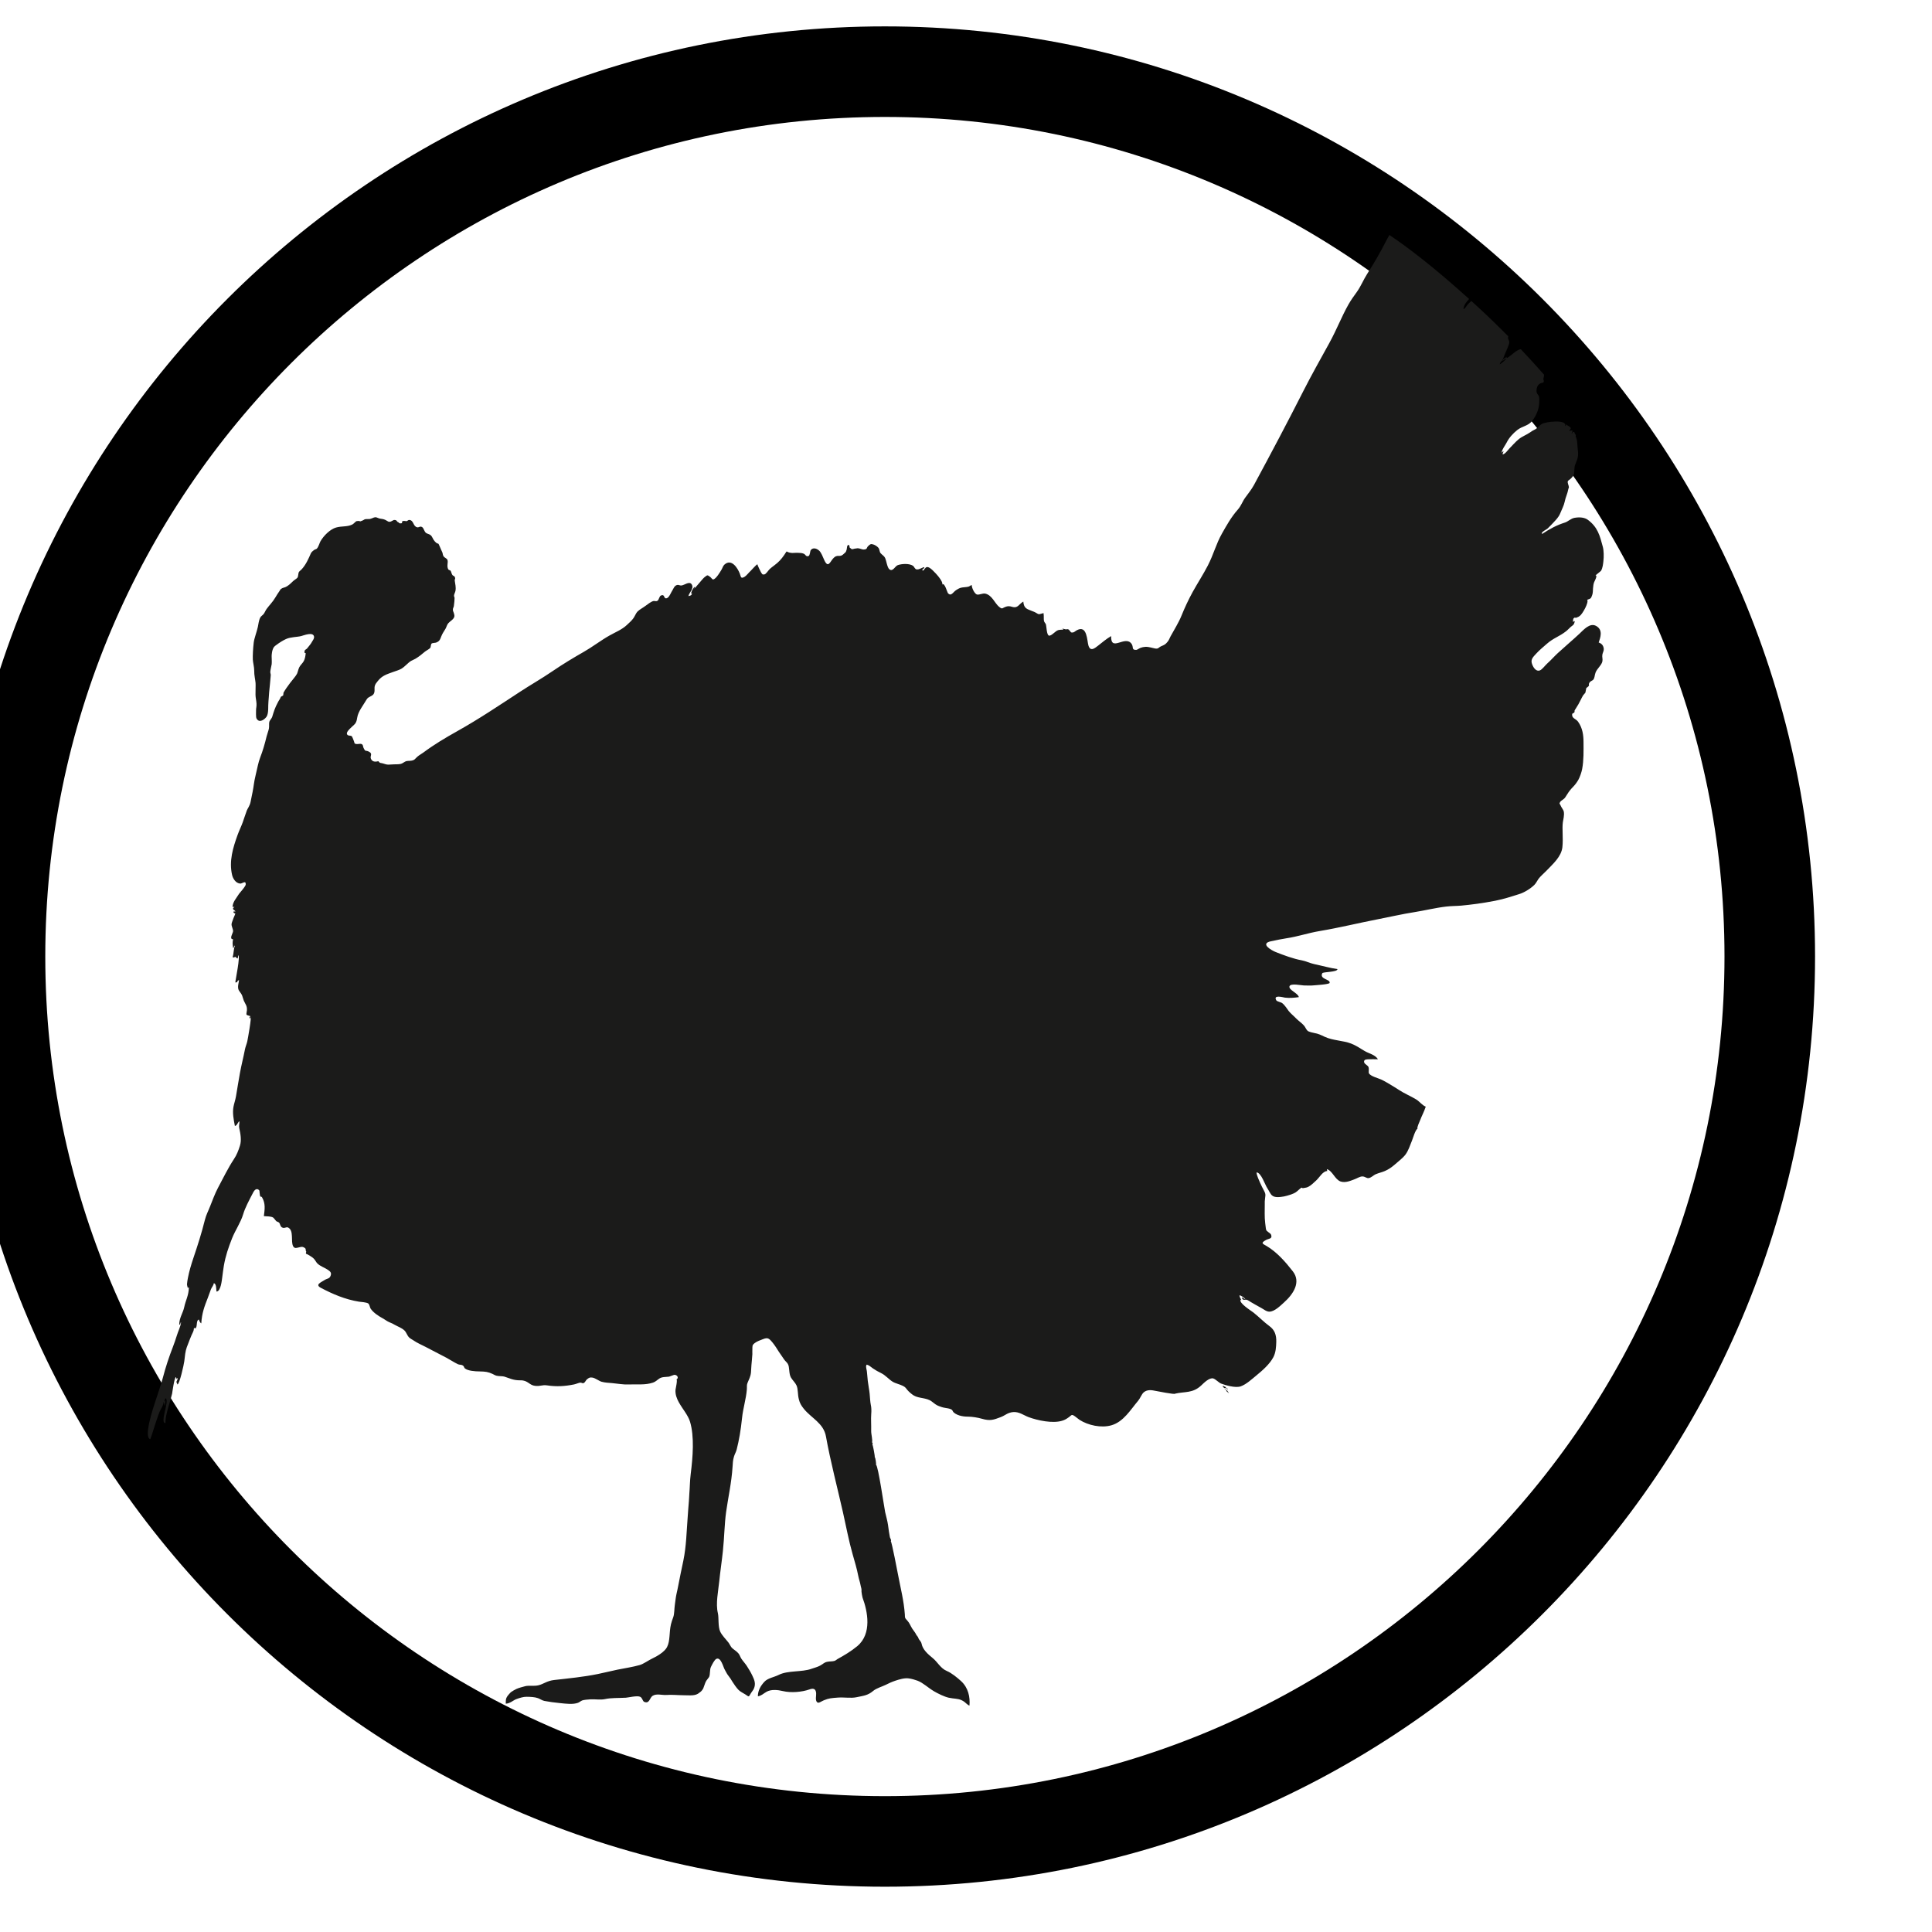 <?xml version="1.0" encoding="UTF-8" standalone="no"?><!DOCTYPE svg PUBLIC "-//W3C//DTD SVG 1.1//EN" "http://www.w3.org/Graphics/SVG/1.1/DTD/svg11.dtd"><svg width="100%" height="100%" viewBox="0 0 64 64" version="1.1" xmlns="http://www.w3.org/2000/svg" xmlns:xlink="http://www.w3.org/1999/xlink" xml:space="preserve" xmlns:serif="http://www.serif.com/" style="fill-rule:evenodd;clip-rule:evenodd;stroke-miterlimit:10;"><g id="Species"><g id="Birds"><g id="eagle"><path id="Outline" d="M138.626,31.687c0,-16.179 -13.135,-29.313 -29.313,-29.313c-16.178,0 -29.313,13.134 -29.313,29.313c0,16.178 13.135,29.313 29.313,29.313c16.178,0 29.313,-13.135 29.313,-29.313Z" style="fill:none;stroke:#000;stroke-width:3px;"/></g><g id="wild-turkey-copy" serif:id="wild turkey copy"><path id="Outline1" serif:id="Outline" d="M58.626,31.687c0,-16.179 -13.135,-29.313 -29.313,-29.313c-16.178,0 -29.313,13.134 -29.313,29.313c0,16.178 13.135,29.313 29.313,29.313c16.178,0 29.313,-13.135 29.313,-29.313Z" style="fill:none;stroke:#000;stroke-width:3px;"/><path d="M28.214,18.191c0.015,0.008 0.094,-0.015 0.091,-0.015c0.04,-0.003 0.096,-0.016 0.107,-0.015c0.077,0.002 0.138,0.047 0.21,0.042c0.122,-0.009 0.071,-0.055 0.144,-0.12c0.067,-0.06 0.08,-0.075 0.172,-0.044c0.045,0.015 0.119,0.057 0.16,0.107c0.046,0.056 0.03,0.133 0.076,0.182c0.063,0.07 0.111,0.078 0.152,0.168c0.034,0.074 0.064,0.304 0.135,0.362c0.117,0.095 0.186,-0.107 0.283,-0.139c0.142,-0.047 0.376,-0.057 0.496,0.021c0.046,0.03 0.066,0.114 0.122,0.122c0.095,0.014 0.183,-0.067 0.26,-0.076c-0.036,0.139 -0.062,-0.043 -0.062,0.122c0.041,0 0.086,-0.111 0.138,-0.122c0.068,-0.015 0.155,0.066 0.198,0.106c0.094,0.089 0.349,0.355 0.32,0.473c0.072,-0.084 0.164,0.259 0.183,0.281c0.11,0.125 0.169,-0.031 0.274,-0.098c0.041,-0.027 0.089,-0.057 0.152,-0.077c0.06,-0.019 0.193,-0.018 0.259,-0.038c0.037,-0.011 0.057,-0.039 0.107,-0.053c-0.001,0.094 0.078,0.258 0.152,0.305c0.07,0.044 0.203,-0.045 0.303,-0.019c0.219,0.055 0.307,0.315 0.444,0.43c0.128,0.108 0.102,0.039 0.249,-0.003c0.104,-0.03 0.16,0.006 0.223,0.018c0.159,0.032 0.19,-0.097 0.336,-0.183c0.02,0.244 0.14,0.246 0.289,0.313c0.026,0.011 0.081,0.027 0.122,0.053c0.125,0.08 0.108,0.052 0.259,0.015c0.016,0.099 0.002,0.195 0.015,0.259c0.01,0.047 0.049,0.078 0.061,0.107c0.024,0.059 0.024,0.368 0.107,0.381c0.084,0.013 0.207,-0.155 0.305,-0.183c0.045,-0.013 0.144,-0.015 0.152,-0.015c0.077,-0.004 -0.147,-0.069 0.106,-0.008c0.052,-0.017 0.088,-0.007 0.111,0.031c0.019,0.023 0.038,0.045 0.057,0.068c0.095,0.019 0.118,-0.034 0.198,-0.076c0.338,-0.174 0.328,0.359 0.376,0.511c0.067,0.216 0.212,0.086 0.325,0c0.135,-0.104 0.261,-0.217 0.427,-0.313c-0.017,0.547 0.467,-0.048 0.678,0.259c0.072,0.105 -0.012,0.208 0.16,0.198c0.021,-0.001 0.1,-0.055 0.137,-0.068c0.054,-0.019 0.093,-0.028 0.156,-0.032c0.115,-0.008 0.244,0.041 0.331,0.055c0.111,0.016 0.1,-0.034 0.199,-0.077c0.107,-0.046 0.136,-0.056 0.213,-0.152c0.046,-0.058 0.057,-0.104 0.091,-0.168c0.114,-0.21 0.274,-0.463 0.366,-0.693c0.104,-0.258 0.231,-0.531 0.373,-0.789c0.165,-0.297 0.34,-0.564 0.496,-0.864c0.2,-0.387 0.271,-0.713 0.472,-1.067c0.146,-0.258 0.303,-0.542 0.518,-0.785c0.119,-0.133 0.156,-0.272 0.252,-0.403c0.096,-0.134 0.206,-0.267 0.289,-0.419c0.58,-1.074 1.101,-2.058 1.638,-3.116c0.275,-0.541 0.558,-1.041 0.853,-1.577c0.259,-0.471 0.406,-0.874 0.64,-1.288c0.084,-0.148 0.178,-0.277 0.275,-0.411c0.138,-0.193 0.223,-0.413 0.35,-0.61c0.211,-0.327 0.438,-0.717 0.602,-1.044c0.041,-0.082 0.085,-0.159 0.13,-0.235c0.598,0.401 1.468,1.061 2.639,2.119c-0.024,0.026 -0.046,0.054 -0.06,0.07c-0.078,0.09 -0.126,0.182 -0.126,0.264c0.044,0 0.105,-0.113 0.134,-0.144c0.015,-0.016 0.078,-0.086 0.126,-0.123c0.081,0.075 0.16,0.145 0.245,0.223c0.356,0.329 0.679,0.644 0.978,0.946c-0.005,0.019 -0.009,0.039 -0.008,0.057c0.003,0.044 0.037,0.083 0.039,0.122c0.006,0.075 -0.011,0.083 -0.029,0.137c-0.029,0.088 -0.088,0.21 -0.114,0.275c-0.031,0.076 -0.051,0.142 -0.091,0.213c-0.027,0.046 -0.066,0.049 -0.077,0.122c0.024,0 0.214,-0.168 0.214,-0.183c-0.05,0 -0.078,0.051 -0.122,0.076c0,-0.072 0.086,-0.098 0.137,-0.137c-0.002,0.013 -0.005,0.025 -0.009,0.037c0.036,0.021 0.263,-0.193 0.313,-0.22c0.082,-0.043 0.092,-0.061 0.163,-0.071c0.289,0.305 0.546,0.588 0.771,0.846c-0.005,0.05 -0.013,0.1 -0.027,0.147c0.038,0.079 0.018,0.121 -0.061,0.125c-0.047,0.015 -0.085,0.042 -0.114,0.081c-0.044,0.059 -0.063,0.174 -0.039,0.244c0.022,0.068 0.058,0.069 0.073,0.126c0.018,0.064 0.007,0.151 0.005,0.218c-0.004,0.197 -0.1,0.417 -0.226,0.581c-0.134,0.177 -0.331,0.176 -0.499,0.309c-0.146,0.116 -0.274,0.259 -0.35,0.411c-0.054,0.107 -0.152,0.218 -0.168,0.336c0.026,0 0.025,-0.036 0.061,-0.046c0,0.038 -0.029,0.06 -0.03,0.106c0.079,0 0.179,-0.148 0.228,-0.198c0.086,-0.086 0.193,-0.211 0.305,-0.304c0.109,-0.091 0.266,-0.147 0.381,-0.229c0.058,-0.041 0.085,-0.058 0.152,-0.091c0.09,-0.045 0.157,-0.138 0.229,-0.183c0.13,-0.083 0.85,-0.16 0.777,0.061c0.073,0 -0.039,-0.095 0.081,-0.014c0.038,0.026 0.09,0.045 0.102,0.082c0.014,0.042 -0.046,0.071 -0.046,0.099c0.035,-0.011 0.07,-0.016 0.107,-0.015c-0.002,0.05 -0.019,0.062 -0.031,0.107c0.007,0 0.043,-0.033 0.031,-0.046c0.043,-0.031 0.068,-0.017 0.075,0.042c0.029,0.026 0.04,0.058 0.031,0.095c0.032,0.073 0.048,0.136 0.054,0.259c0.007,0.163 0.036,0.257 0.023,0.381c-0.011,0.098 -0.041,0.155 -0.092,0.29c-0.043,0.113 -0.02,0.19 -0.038,0.297c-0.011,0.067 -0.051,0.111 -0.114,0.175c-0.018,0.018 -0.085,0.058 -0.092,0.076c-0.023,0.062 0.031,0.137 0.033,0.2c0,0.025 -0.016,0.054 -0.017,0.059c-0.028,0.162 -0.091,0.268 -0.122,0.427c-0.026,0.129 -0.094,0.247 -0.149,0.386c-0.057,0.144 -0.201,0.276 -0.308,0.391c-0.025,0.026 -0.085,0.085 -0.107,0.107c-0.032,0.032 -0.198,0.106 -0.198,0.167c0.015,-0.005 0.02,0 0.015,0.015c0.261,-0.174 0.486,-0.293 0.762,-0.38c0.089,-0.029 0.196,-0.133 0.305,-0.153c0.184,-0.034 0.344,-0.01 0.442,0.061c0.333,0.243 0.404,0.53 0.502,0.899c0.032,0.117 0.037,0.327 0.018,0.48c-0.008,0.07 -0.02,0.218 -0.078,0.313c-0.012,0.018 -0.183,0.147 -0.183,0.152c0.079,0 -0.032,0.19 -0.046,0.228c-0.021,0.056 -0.029,0.112 -0.036,0.2c-0.005,0.067 -0.003,0.159 -0.027,0.223c-0.044,0.117 -0.04,0.115 -0.166,0.157c0.062,0.084 -0.154,0.467 -0.243,0.533c-0.083,0.06 -0.048,0.025 -0.115,0.061c-0.022,0.012 -0.049,-0.012 -0.071,0.003c-0.048,0.033 -0.031,0.062 -0.043,0.119c-0.012,0.061 0.114,-0.107 0.03,0.091c-0.012,0.028 -0.079,0.071 -0.102,0.091c-0.058,0.051 -0.093,0.095 -0.156,0.145c-0.234,0.183 -0.416,0.221 -0.64,0.419c-0.106,0.093 -0.247,0.209 -0.351,0.324c-0.077,0.086 -0.177,0.172 -0.148,0.299c0.025,0.107 0.123,0.309 0.271,0.255c0.078,-0.029 0.173,-0.167 0.255,-0.239c0.106,-0.093 0.221,-0.225 0.338,-0.333c0.227,-0.209 0.503,-0.442 0.716,-0.641c0.14,-0.131 0.347,-0.377 0.557,-0.259c0.234,0.132 0.139,0.382 0.083,0.548c0.103,0.035 0.159,0.103 0.168,0.214c0.005,0.059 -0.035,0.127 -0.046,0.183c-0.016,0.085 0.017,0.148 0,0.228c-0.027,0.13 -0.18,0.24 -0.228,0.376c-0.036,0.101 -0.022,0.167 -0.077,0.234c-0.02,0.024 -0.095,0.047 -0.121,0.091c-0.053,0.089 0.008,0.036 -0.031,0.122c-0.025,0.02 -0.051,0.041 -0.076,0.061c-0.01,0.051 -0.02,0.102 -0.03,0.152c-0.009,0.017 -0.062,0.068 -0.077,0.092c-0.057,0.096 -0.096,0.192 -0.152,0.289c-0.039,0.069 -0.085,0.137 -0.122,0.198c-0.022,0.037 0.006,0.03 -0.015,0.076c-0.009,0.02 -0.068,0.026 -0.072,0.058c-0.018,0.14 0.12,0.147 0.194,0.247c0.155,0.214 0.182,0.46 0.182,0.686c0.001,0.269 0.01,0.593 -0.045,0.884c-0.022,0.113 -0.071,0.252 -0.122,0.35c-0.037,0.069 -0.11,0.171 -0.168,0.229c-0.044,0.044 -0.091,0.097 -0.122,0.137c-0.067,0.086 -0.091,0.142 -0.152,0.228c-0.047,0.067 -0.135,0.094 -0.168,0.153c-0.037,0.068 -0.007,0.042 0.016,0.106c0.021,0.06 0.096,0.151 0.106,0.199c0.027,0.128 -0.018,0.27 -0.03,0.365c-0.029,0.22 0.017,0.526 -0.015,0.823c-0.035,0.314 -0.31,0.551 -0.529,0.78c-0.091,0.095 -0.198,0.181 -0.264,0.271c-0.045,0.063 -0.081,0.144 -0.137,0.199c-0.138,0.134 -0.343,0.255 -0.503,0.304c-0.248,0.077 -0.49,0.16 -0.793,0.22c-0.426,0.083 -0.798,0.13 -1.127,0.161c-0.136,0.013 -0.315,0.01 -0.495,0.031c-0.342,0.039 -0.748,0.137 -1.044,0.183c-0.388,0.059 -0.917,0.18 -1.249,0.243c-0.615,0.119 -1.233,0.273 -1.905,0.386c-0.383,0.065 -0.72,0.183 -1.097,0.239c-0.161,0.024 -0.311,0.057 -0.509,0.098c-0.381,0.078 0.02,0.305 0.159,0.359c0.264,0.104 0.583,0.224 0.868,0.275c0.111,0.019 0.274,0.096 0.397,0.121c0.276,0.059 0.544,0.135 0.777,0.168c0,0.106 -0.478,0.086 -0.503,0.137c-0.101,0.203 0.273,0.194 0.244,0.32c-0.012,0.05 -0.467,0.075 -0.496,0.079c-0.136,0.015 -0.245,0.006 -0.358,0.005c-0.087,-0.001 -0.442,-0.082 -0.476,0.028c-0.038,0.122 0.29,0.227 0.309,0.36c-0.151,0.02 -0.306,0.035 -0.458,0.016c-0.056,-0.008 -0.409,-0.11 -0.285,0.093c0.022,0.035 0.153,0.057 0.194,0.09c0.09,0.071 0.163,0.193 0.213,0.259c0.065,0.083 0.174,0.169 0.244,0.244c0.079,0.082 0.18,0.146 0.256,0.231c0.06,0.067 0.069,0.125 0.125,0.18c0.038,0.037 0.189,0.069 0.229,0.076c0.129,0.022 0.194,0.056 0.335,0.122c0.275,0.129 0.614,0.123 0.884,0.228c0.15,0.059 0.286,0.148 0.442,0.244c0.128,0.08 0.352,0.12 0.441,0.275c-0.129,0 -0.214,-0.006 -0.304,0c-0.043,0.002 -0.122,0.001 -0.143,0.038c-0.057,0.099 0.1,0.154 0.128,0.205c0.037,0.069 0.001,0.18 0.022,0.221c0.052,0.099 0.304,0.16 0.404,0.206c0.102,0.047 0.221,0.118 0.305,0.168c0.216,0.128 0.355,0.233 0.564,0.335c0.091,0.045 0.204,0.104 0.297,0.16c0.094,0.056 0.207,0.201 0.312,0.236c-0.06,0.18 -0.136,0.313 -0.183,0.442c-0.02,0.056 -0.115,0.242 -0.091,0.289c-0.072,0.036 -0.156,0.332 -0.183,0.396c-0.068,0.163 -0.114,0.323 -0.213,0.458c-0.084,0.113 -0.22,0.215 -0.358,0.335c-0.12,0.103 -0.213,0.164 -0.328,0.213c-0.103,0.044 -0.186,0.058 -0.305,0.107c-0.065,0.027 -0.134,0.106 -0.223,0.126c-0.076,0.017 -0.124,-0.055 -0.219,-0.054c-0.083,0.002 -0.181,0.068 -0.259,0.095c-0.109,0.039 -0.292,0.128 -0.458,0.073c-0.19,-0.064 -0.272,-0.362 -0.456,-0.408c0.001,0.022 0.006,0.042 0.015,0.061c-0.148,0 -0.254,0.208 -0.371,0.315c-0.08,0.073 -0.165,0.159 -0.255,0.206c-0.063,0.033 -0.092,0.027 -0.143,0.04c-0.111,0.027 -0.041,-0.059 -0.143,0.031c-0.127,0.113 -0.134,0.127 -0.291,0.185c-0.06,0.023 -0.189,0.057 -0.233,0.065c-0.129,0.021 -0.301,0.051 -0.398,-0.036c-0.061,-0.055 -0.106,-0.168 -0.147,-0.227c-0.086,-0.125 -0.21,-0.533 -0.365,-0.533c0.01,0.112 0.086,0.264 0.122,0.35c0.03,0.074 0.092,0.188 0.137,0.275c0.063,0.122 0.027,0.148 0.015,0.335c0,0.001 0,0.105 0,0.106c0.001,0.169 -0.012,0.414 0.014,0.61c0.007,0.056 0.01,0.097 0.022,0.179c0.013,0.092 0.033,0.074 0.086,0.126c0.026,0.025 0.078,0.046 0.091,0.091c0.041,0.135 -0.078,0.114 -0.175,0.168c-0.184,0.102 -0.11,0.12 0.023,0.198c0.343,0.201 0.633,0.536 0.868,0.838c0.279,0.357 0.021,0.753 -0.296,1.036c-0.108,0.096 -0.302,0.294 -0.473,0.3c-0.099,0.004 -0.181,-0.069 -0.267,-0.117c-0.112,-0.063 -0.252,-0.138 -0.35,-0.198c-0.043,-0.027 -0.091,-0.061 -0.133,-0.076c-0.061,-0.02 -0.142,0.041 -0.172,-0.077c0.063,0.007 0.069,0.044 0.122,0.061c-0.033,-0.056 -0.134,-0.12 -0.198,-0.137c0.002,0.076 0.042,0.101 0.061,0.168c-0.002,0 -0.023,-0.024 -0.025,-0.02c-0.058,0.116 0.352,0.366 0.425,0.424c0.187,0.148 0.349,0.318 0.529,0.449c0.173,0.125 0.237,0.291 0.229,0.533c-0.006,0.159 -0.012,0.339 -0.099,0.503c-0.119,0.225 -0.354,0.433 -0.571,0.61c-0.141,0.114 -0.315,0.28 -0.503,0.35c-0.174,0.065 -0.513,-0.036 -0.656,-0.091c-0.075,-0.03 -0.179,-0.144 -0.255,-0.168c-0.13,-0.04 -0.312,0.146 -0.4,0.229c-0.284,0.269 -0.552,0.199 -0.868,0.274c0,0.037 -0.613,-0.086 -0.64,-0.091c-0.13,-0.028 -0.278,-0.053 -0.396,0.045c-0.071,0.059 -0.12,0.2 -0.183,0.275c-0.255,0.3 -0.487,0.703 -0.891,0.819c-0.338,0.097 -0.772,0 -1.052,-0.179c-0.053,-0.034 -0.107,-0.087 -0.16,-0.122c-0.11,-0.074 -0.097,-0.04 -0.196,0.032c-0.088,0.064 -0.142,0.094 -0.23,0.12c-0.311,0.092 -0.795,-0.008 -1.105,-0.122c-0.151,-0.055 -0.314,-0.185 -0.511,-0.167c-0.042,0.003 -0.079,0.01 -0.137,0.03c-0.086,0.03 -0.173,0.1 -0.274,0.137c-0.233,0.086 -0.344,0.136 -0.625,0.054c-0.126,-0.038 -0.332,-0.07 -0.442,-0.069c-0.124,0.001 -0.344,-0.015 -0.488,-0.137c-0.043,-0.037 -0.029,-0.077 -0.091,-0.107c-0.05,-0.025 -0.148,-0.041 -0.183,-0.045c-0.103,-0.016 -0.143,-0.034 -0.221,-0.062c-0.084,-0.029 -0.155,-0.089 -0.236,-0.152c-0.169,-0.131 -0.419,-0.095 -0.594,-0.198c-0.064,-0.038 -0.165,-0.124 -0.213,-0.183c-0.05,-0.06 -0.06,-0.091 -0.144,-0.134c-0.111,-0.057 -0.245,-0.08 -0.344,-0.14c-0.124,-0.075 -0.236,-0.215 -0.381,-0.285c-0.118,-0.056 -0.174,-0.091 -0.274,-0.157c-0.026,-0.017 -0.134,-0.107 -0.169,-0.112c-0.051,-0.007 -0.028,-0.036 -0.052,0.026c-0.015,0.039 0.02,0.147 0.024,0.197c0.011,0.112 0.018,0.209 0.029,0.308c0.016,0.143 0.05,0.3 0.061,0.419c0.011,0.12 0.019,0.278 0.038,0.366c0.021,0.092 0.024,0.195 0.014,0.318c-0.012,0.169 0.004,0.344 -0.001,0.55c-0.003,0.11 0.058,0.324 0.025,0.381c0.038,0 0.019,0.058 0.016,0.076c0.015,0 0.089,0.389 0.076,0.412c0.024,0 0.054,0.235 0.045,0.259c0.066,0 0.273,1.437 0.301,1.562c0.037,0.161 0.078,0.301 0.096,0.434c0.019,0.153 0.036,0.267 0.061,0.396c0.007,0.038 0.059,0.091 0.03,0.137c0.029,0 0.229,1.05 0.244,1.128c0.076,0.407 0.189,0.836 0.221,1.295c0.007,0.108 -0.014,0.101 0.084,0.206c0.077,0.083 0.101,0.17 0.162,0.265c0.026,0.039 0.115,0.154 0.127,0.19c0.01,0.032 0.058,0.064 0.074,0.116c0.025,0.08 0.09,0.101 0.109,0.198c0.036,0.182 0.196,0.333 0.364,0.467c0.164,0.131 0.26,0.344 0.474,0.432c0.151,0.063 0.339,0.215 0.47,0.335c0.236,0.217 0.302,0.525 0.277,0.808c-0.042,0 -0.142,-0.104 -0.168,-0.122c-0.037,-0.025 -0.069,-0.045 -0.107,-0.061c-0.122,-0.051 -0.241,-0.04 -0.411,-0.076c-0.142,-0.031 -0.353,-0.134 -0.488,-0.213c-0.203,-0.12 -0.363,-0.282 -0.548,-0.351c-0.078,-0.029 -0.192,-0.063 -0.29,-0.076c-0.145,-0.02 -0.321,0.036 -0.442,0.076c-0.129,0.043 -0.215,0.085 -0.32,0.137c-0.116,0.058 -0.307,0.111 -0.411,0.198c-0.186,0.158 -0.322,0.162 -0.564,0.214c-0.18,0.038 -0.409,-0.005 -0.612,0.011c-0.215,0.017 -0.296,0.02 -0.464,0.09c-0.101,0.042 -0.174,0.113 -0.226,0.059c-0.065,-0.068 -0.021,-0.212 -0.028,-0.298c-0.014,-0.16 -0.11,-0.162 -0.224,-0.121c-0.24,0.085 -0.604,0.121 -0.884,0.053c-0.166,-0.041 -0.385,-0.06 -0.533,0.023c-0.113,0.063 -0.156,0.126 -0.289,0.152c-0.001,-0.196 0.096,-0.352 0.213,-0.48c0.115,-0.126 0.32,-0.151 0.472,-0.228c0.31,-0.158 0.772,-0.086 1.097,-0.206c0.092,-0.034 0.18,-0.051 0.276,-0.102c0.114,-0.059 0.125,-0.102 0.235,-0.127c0.087,-0.019 0.163,-0.008 0.243,-0.03c0.038,-0.01 0.073,-0.046 0.1,-0.061c0.217,-0.119 0.457,-0.262 0.655,-0.427c0.497,-0.414 0.343,-1.16 0.175,-1.611c-0.006,-0.016 -0.036,-0.178 -0.034,-0.197c0.007,-0.115 -0.013,-0.11 -0.035,-0.233c-0.013,-0.079 -0.051,-0.175 -0.076,-0.305c-0.038,-0.205 -0.121,-0.485 -0.183,-0.701c-0.131,-0.459 -0.203,-0.87 -0.32,-1.387c-0.162,-0.722 -0.423,-1.723 -0.563,-2.514c-0.079,-0.441 -0.482,-0.604 -0.732,-0.914c-0.091,-0.114 -0.135,-0.189 -0.167,-0.32c-0.042,-0.165 -0.021,-0.336 -0.077,-0.457c-0.041,-0.09 -0.127,-0.166 -0.183,-0.259c-0.079,-0.136 -0.038,-0.349 -0.106,-0.457c-0.034,-0.054 -0.092,-0.097 -0.125,-0.149c-0.054,-0.085 -0.115,-0.162 -0.165,-0.24c-0.062,-0.1 -0.139,-0.222 -0.213,-0.312c-0.125,-0.154 -0.166,-0.173 -0.32,-0.114c-0.076,0.028 -0.202,0.073 -0.273,0.13c-0.091,0.073 -0.072,0.093 -0.077,0.217c-0.004,0.07 0.001,0.108 0,0.148c-0.005,0.105 -0.026,0.295 -0.031,0.365c-0.004,0.07 -0.012,0.22 -0.015,0.244c-0.016,0.148 -0.068,0.223 -0.114,0.343c-0.033,0.084 -0.015,0.12 -0.023,0.221c-0.024,0.305 -0.127,0.629 -0.159,0.945c-0.042,0.411 -0.099,0.728 -0.176,1.036c-0.024,0.095 -0.065,0.15 -0.092,0.243c-0.037,0.126 -0.037,0.209 -0.046,0.336c-0.034,0.528 -0.146,1.016 -0.213,1.493c-0.056,0.4 -0.058,0.833 -0.107,1.295c-0.032,0.309 -0.089,0.691 -0.121,1.006c-0.034,0.33 -0.122,0.739 -0.046,1.051c0.037,0.154 0,0.443 0.076,0.61c0.061,0.133 0.19,0.255 0.274,0.365c0.035,0.045 0.077,0.138 0.114,0.176c0.062,0.061 0.161,0.114 0.222,0.19c0.039,0.05 0.057,0.115 0.091,0.168c0.047,0.074 0.127,0.158 0.183,0.244c0.064,0.098 0.136,0.219 0.183,0.32c0.061,0.131 0.128,0.267 0.045,0.441c-0.019,0.041 -0.068,0.097 -0.091,0.137c-0.085,0.147 -0.061,0.123 -0.183,0.046c-0.07,-0.044 -0.173,-0.094 -0.228,-0.15c-0.065,-0.064 -0.165,-0.209 -0.206,-0.276c-0.05,-0.082 -0.07,-0.12 -0.145,-0.214c-0.039,-0.048 -0.071,-0.124 -0.107,-0.183c-0.051,-0.085 -0.124,-0.419 -0.274,-0.359c-0.068,0.027 -0.151,0.204 -0.183,0.268c-0.046,0.092 -0.019,0.241 -0.061,0.335l-0.091,0.122c0.009,-0.015 0.1,-0.142 0.091,-0.122l0,0l0,0c0.009,-0.02 -0.082,0.107 -0.091,0.122c-0.031,0.05 -0.048,0.102 -0.071,0.168c-0.025,0.068 -0.026,0.092 -0.074,0.152c-0.038,0.048 -0.05,0.047 -0.084,0.076c-0.131,0.117 -0.301,0.087 -0.53,0.086c-0.196,-0.001 -0.38,-0.023 -0.559,-0.009c-0.151,0.011 -0.336,-0.056 -0.465,0.03c-0.096,0.064 -0.097,0.263 -0.267,0.202c-0.071,-0.026 -0.058,-0.129 -0.144,-0.172c-0.097,-0.047 -0.392,0.026 -0.473,0.031c-0.255,0.014 -0.481,0 -0.693,0.046c-0.147,0.031 -0.306,0 -0.485,0.008c-0.075,0.003 -0.224,0.018 -0.269,0.037c-0.048,0.02 -0.098,0.062 -0.137,0.077c-0.171,0.062 -0.393,0.031 -0.591,0.011c-0.218,-0.022 -0.343,-0.04 -0.522,-0.072c-0.07,-0.013 -0.14,-0.065 -0.213,-0.092c-0.107,-0.039 -0.249,-0.044 -0.381,-0.046c-0.106,-0.001 -0.228,0.038 -0.335,0.077c-0.104,0.037 -0.202,0.143 -0.351,0.152c0,-0.115 -0.005,-0.166 0.054,-0.251c0.015,-0.022 0.1,-0.12 0.114,-0.13c0.045,-0.032 0.127,-0.081 0.183,-0.107c0.081,-0.037 0.197,-0.066 0.289,-0.091c0.123,-0.033 0.285,0.006 0.442,-0.031c0.163,-0.037 0.282,-0.148 0.517,-0.174c0.484,-0.055 0.977,-0.102 1.451,-0.199c0.218,-0.044 0.438,-0.101 0.653,-0.145c0.239,-0.048 0.498,-0.086 0.732,-0.152c0.129,-0.036 0.295,-0.161 0.426,-0.221c0.138,-0.063 0.401,-0.216 0.48,-0.373c0.109,-0.214 0.066,-0.479 0.13,-0.755c0.02,-0.086 0.044,-0.147 0.076,-0.236c0.04,-0.112 0.034,-0.287 0.053,-0.411c0.014,-0.088 0.028,-0.241 0.053,-0.351c0.048,-0.203 0.09,-0.449 0.138,-0.678c0.028,-0.134 0.072,-0.337 0.091,-0.434c0.1,-0.493 0.104,-0.942 0.145,-1.464c0.012,-0.158 0.026,-0.382 0.038,-0.501c0.01,-0.097 0.006,-0.144 0.015,-0.252c0.018,-0.208 0.017,-0.422 0.046,-0.655c0.07,-0.561 0.125,-1.236 -0.023,-1.73c-0.065,-0.216 -0.247,-0.42 -0.373,-0.647c-0.059,-0.106 -0.124,-0.259 -0.107,-0.419c0.001,-0.01 0.078,-0.357 0.026,-0.331c0.089,-0.044 0.043,-0.148 -0.056,-0.157c-0.024,-0.002 -0.164,0.059 -0.183,0.061c-0.111,0.015 -0.23,0.002 -0.32,0.061c-0.079,0.051 -0.126,0.108 -0.214,0.137c-0.264,0.087 -0.5,0.048 -0.807,0.061c-0.177,0.008 -0.341,-0.026 -0.549,-0.045c-0.112,-0.011 -0.22,-0.01 -0.35,-0.046c-0.079,-0.022 -0.215,-0.128 -0.305,-0.137c-0.078,-0.008 -0.094,-0.006 -0.175,0.057c-0.04,0.03 -0.06,0.106 -0.114,0.126c-0.043,0.015 -0.055,-0.015 -0.107,-0.016c-0.04,0 -0.141,0.047 -0.213,0.061c-0.289,0.058 -0.567,0.079 -0.884,0.031c-0.17,-0.026 -0.214,0.035 -0.401,0.015c-0.196,-0.02 -0.236,-0.187 -0.483,-0.183c-0.241,0.004 -0.366,-0.071 -0.533,-0.122c-0.06,-0.017 -0.121,-0.012 -0.197,-0.02c-0.112,-0.012 -0.121,-0.035 -0.199,-0.071c-0.148,-0.068 -0.233,-0.078 -0.432,-0.082c-0.148,-0.002 -0.38,-0.016 -0.483,-0.101c-0.028,-0.023 -0.023,-0.066 -0.061,-0.091c-0.061,-0.042 -0.114,-0.021 -0.167,-0.046c-0.126,-0.059 -0.268,-0.154 -0.381,-0.214c-0.23,-0.119 -0.512,-0.269 -0.701,-0.365c-0.125,-0.064 -0.272,-0.127 -0.396,-0.213c-0.039,-0.027 -0.103,-0.058 -0.137,-0.092c-0.076,-0.074 -0.089,-0.169 -0.16,-0.236c-0.093,-0.088 -0.207,-0.121 -0.328,-0.19c-0.064,-0.037 -0.081,-0.045 -0.16,-0.077c-0.091,-0.037 -0.152,-0.091 -0.236,-0.137c-0.116,-0.063 -0.303,-0.179 -0.396,-0.32c-0.022,-0.032 -0.033,-0.134 -0.076,-0.168c-0.055,-0.041 -0.262,-0.054 -0.305,-0.06c-0.463,-0.074 -0.878,-0.254 -1.265,-0.458c-0.202,-0.106 0.001,-0.18 0.122,-0.259c0.084,-0.054 0.16,-0.039 0.198,-0.137c0.04,-0.105 -0.003,-0.146 -0.107,-0.213c-0.107,-0.069 -0.235,-0.107 -0.331,-0.201c-0.041,-0.041 -0.067,-0.106 -0.116,-0.156c-0.036,-0.038 -0.086,-0.07 -0.13,-0.096c-0.029,-0.02 -0.06,-0.037 -0.092,-0.053c-0.043,-0.005 -0.052,-0.032 -0.028,-0.081c-0.044,-0.072 0.017,-0.095 -0.08,-0.144c-0.067,-0.035 -0.11,-0.011 -0.167,0c-0.066,0.012 -0.142,0.051 -0.19,-0.042c-0.083,-0.162 0.032,-0.512 -0.161,-0.614c-0.072,-0.038 -0.123,0.046 -0.209,-0.008c-0.063,-0.038 -0.05,-0.107 -0.096,-0.159c-0.011,-0.013 -0.077,-0.034 -0.091,-0.046c-0.013,-0.011 -0.081,-0.107 -0.107,-0.122c-0.07,-0.04 -0.196,-0.038 -0.304,-0.045c0.027,-0.223 0.063,-0.419 -0.066,-0.632c-0.007,-0.012 -0.048,-0.01 -0.056,-0.024c-0.003,-0.005 -0.018,-0.098 -0.015,-0.091c-0.015,-0.04 0.008,-0.092 -0.031,-0.122c-0.109,-0.086 -0.178,0.069 -0.213,0.137c-0.107,0.207 -0.241,0.453 -0.305,0.671c-0.077,0.263 -0.264,0.535 -0.366,0.792c-0.124,0.313 -0.217,0.585 -0.274,0.914c-0.019,0.111 -0.037,0.262 -0.053,0.381c-0.013,0.085 -0.045,0.472 -0.191,0.472c-0.009,-0.076 -0.002,-0.274 -0.091,-0.274c0,0.065 -0.072,0.142 -0.092,0.198c-0.035,0.099 -0.064,0.18 -0.106,0.29c-0.106,0.27 -0.194,0.497 -0.214,0.838c-0.025,0 -0.075,-0.084 -0.076,-0.122c-0.088,0 -0.062,0.196 -0.091,0.248c-0.013,0.022 -0.008,0.022 -0.016,0.041c-0.048,-0.02 -0.07,-0.009 -0.065,0.033c-0.003,0.031 -0.012,0.061 -0.026,0.089c-0.062,0.12 -0.147,0.349 -0.206,0.503c-0.048,0.127 -0.064,0.298 -0.084,0.47c-0.012,0.101 -0.157,0.764 -0.228,0.764c-0.001,-0.02 -0.031,-0.077 -0.031,-0.076c-0.003,-0.045 0.058,-0.085 0.031,-0.137c-0.013,0 -0.027,0.034 -0.026,0.035c-0.009,-0.018 -0.014,-0.046 -0.02,-0.066c-0.055,0 -0.124,0.525 -0.129,0.549c-0.022,0.093 -0.057,0.213 -0.084,0.305c-0.062,0.211 -0.137,0.457 -0.137,0.67c-0.203,0 0.157,-0.77 0,-0.823c0,0.033 -0.039,0.07 -0.046,0.107c0.023,0 0.024,-0.031 0.046,-0.046c0,0.08 -0.015,0.11 -0.015,0.183c-0.027,0 -0.02,-0.096 -0.046,-0.122c0,0.115 -0.092,0.228 -0.13,0.32c-0.039,0.097 -0.07,0.183 -0.099,0.275c-0.026,0.083 -0.05,0.156 -0.076,0.228c-0.035,0.099 -0.079,0.273 -0.137,0.412c-0.231,-0.066 0.108,-1.061 0.152,-1.204c0.083,-0.265 0.195,-0.562 0.259,-0.808c0.106,-0.404 0.213,-0.718 0.336,-1.036c0.042,-0.111 0.099,-0.268 0.137,-0.396c0.04,-0.134 0.117,-0.275 0.137,-0.427c-0.033,0 -0.005,0.077 -0.061,0.077c0,-0.232 0.127,-0.388 0.167,-0.587c0.044,-0.216 0.147,-0.379 0.153,-0.648c-0.055,0 -0.02,0.075 -0.057,-0.061c-0.007,-0.024 -0.004,-0.041 -0.004,-0.061c0,-0.04 0.021,-0.148 0.03,-0.198c0.04,-0.21 0.11,-0.445 0.176,-0.64c0.15,-0.447 0.269,-0.812 0.384,-1.272c0.045,-0.178 0.109,-0.288 0.172,-0.45c0.058,-0.148 0.17,-0.443 0.259,-0.609c0.157,-0.293 0.336,-0.664 0.533,-0.96c0.094,-0.141 0.146,-0.279 0.198,-0.442c0.058,-0.182 0.02,-0.391 -0.023,-0.586c-0.016,-0.076 0.008,-0.133 0.008,-0.221c-0.048,0 -0.072,0.142 -0.152,0.152c-0.043,-0.217 -0.085,-0.438 -0.046,-0.64c0.021,-0.11 0.06,-0.211 0.084,-0.351c0.042,-0.246 0.079,-0.486 0.129,-0.761c0.048,-0.265 0.117,-0.528 0.168,-0.793c0.013,-0.069 0.059,-0.18 0.076,-0.259c0.018,-0.086 0.149,-0.807 0.107,-0.807c0,0.121 -0.073,-0.016 0,-0.016c0,-0.025 -0.109,-0.026 -0.133,-0.062c-0.011,-0.018 0.012,-0.114 0.014,-0.145c0.008,-0.153 -0.051,-0.194 -0.105,-0.321c-0.017,-0.04 -0.035,-0.117 -0.051,-0.157c-0.05,-0.127 -0.119,-0.14 -0.136,-0.256c-0.012,-0.081 0.022,-0.182 0.03,-0.262c-0.098,0.025 -0.007,0.076 -0.122,0.076c0,-0.074 0.178,-0.899 0.091,-0.899c0.002,0.036 -0.003,0.072 -0.015,0.106c-0.108,-0.036 0.006,-0.083 -0.152,-0.03c0.005,-0.015 0,-0.02 -0.016,-0.015c0.043,-0.124 0.03,-0.258 0.077,-0.381c-0.048,0 -0.014,0.076 -0.061,0.076c-0.014,-0.133 -0.025,-0.156 0,-0.289c-0.137,0 -0.008,-0.193 0,-0.259c0.008,-0.076 -0.058,-0.167 -0.049,-0.249c0.004,-0.039 0.047,-0.14 0.064,-0.193c0.012,-0.037 0.045,-0.091 0.061,-0.153c-0.055,0 -0.112,-0.089 0,-0.061c0,-0.044 -0.063,-0.043 -0.076,-0.091c-0.009,-0.03 0.033,-0.039 0.045,-0.076c-0.044,0 0.029,0.015 -0.061,0.015c0.002,-0.166 0.126,-0.291 0.198,-0.412c0.031,-0.05 0.086,-0.104 0.122,-0.152c0.024,-0.032 0.112,-0.135 0.116,-0.182c0.01,-0.151 -0.123,-0.025 -0.181,-0.03c-0.158,-0.012 -0.245,-0.177 -0.27,-0.283c-0.108,-0.461 0.029,-0.908 0.183,-1.333c0.049,-0.136 0.119,-0.277 0.168,-0.412c0.037,-0.103 0.098,-0.294 0.137,-0.396c0.024,-0.063 0.094,-0.146 0.122,-0.274c0.023,-0.109 0.045,-0.221 0.068,-0.335c0.042,-0.209 0.042,-0.316 0.099,-0.549c0.06,-0.245 0.088,-0.428 0.153,-0.594c0.083,-0.212 0.155,-0.458 0.213,-0.701c0.02,-0.082 0.066,-0.199 0.076,-0.259c0.015,-0.084 -0.004,-0.164 0.015,-0.229c0.011,-0.033 0.081,-0.117 0.092,-0.152c0.055,-0.183 0.094,-0.308 0.183,-0.473c0.014,-0.025 0.038,-0.077 0.061,-0.106c0.025,-0.034 0.023,-0.052 0.045,-0.092c0.026,-0.015 0.051,-0.03 0.077,-0.045l0.011,-0.092c0.059,-0.107 0.135,-0.208 0.217,-0.32c0.066,-0.09 0.191,-0.227 0.229,-0.304c0.027,-0.055 0.042,-0.152 0.078,-0.221c0.039,-0.075 0.112,-0.131 0.15,-0.206c0.034,-0.067 0.054,-0.165 0.061,-0.259l-0.007,0c-0.036,0.002 -0.044,-0.028 -0.023,-0.091c0.006,-0.018 0.062,-0.044 0.076,-0.064c0.055,-0.076 0.115,-0.132 0.152,-0.203c0.029,-0.055 0.095,-0.127 0.076,-0.198c-0.039,-0.153 -0.334,-0.032 -0.426,-0.008c-0.137,0.035 -0.347,0.027 -0.503,0.099c-0.104,0.048 -0.213,0.117 -0.312,0.191c-0.076,0.056 -0.098,0.071 -0.13,0.167c-0.018,0.054 -0.025,0.121 -0.03,0.168c-0.006,0.049 0.01,0.228 0,0.305c-0.008,0.057 -0.042,0.185 -0.046,0.251c-0.003,0.043 0.018,0.078 0.015,0.114c-0.012,0.18 -0.037,0.391 -0.053,0.564c-0.012,0.124 -0.012,0.22 -0.023,0.305c-0.017,0.139 0.014,0.385 -0.061,0.503c-0.052,0.081 -0.24,0.24 -0.335,0.061c-0.025,-0.047 -0.014,-0.228 -0.015,-0.267c-0.002,-0.071 0.021,-0.123 0.015,-0.226c-0.007,-0.114 -0.032,-0.191 -0.033,-0.29c-0.003,-0.119 0.008,-0.321 0.002,-0.391c-0.008,-0.106 -0.049,-0.261 -0.045,-0.411c0.002,-0.108 -0.043,-0.277 -0.046,-0.366c-0.005,-0.123 0.005,-0.354 0.03,-0.564c0.018,-0.142 0.1,-0.35 0.137,-0.518c0.018,-0.079 0.029,-0.211 0.077,-0.304c0.027,-0.055 0.077,-0.075 0.114,-0.122c0.037,-0.047 0.059,-0.113 0.099,-0.168c0.087,-0.121 0.204,-0.232 0.29,-0.381c0.038,-0.066 0.092,-0.149 0.137,-0.213c0.021,-0.031 0.019,-0.048 0.061,-0.076c0.055,-0.038 0.092,-0.032 0.152,-0.061c0.079,-0.039 0.154,-0.109 0.229,-0.183c0.046,-0.046 0.122,-0.084 0.152,-0.122c0.031,-0.04 0.023,-0.141 0.046,-0.183c0.017,-0.031 0.067,-0.065 0.091,-0.091c0.144,-0.156 0.228,-0.349 0.305,-0.526c0.023,-0.054 0.07,-0.084 0.106,-0.114c0.026,-0.022 0.073,-0.028 0.092,-0.046c0.057,-0.054 0.094,-0.195 0.122,-0.244c0.109,-0.19 0.324,-0.402 0.518,-0.457c0.19,-0.053 0.354,-0.019 0.518,-0.091c0.082,-0.036 0.117,-0.109 0.167,-0.122c0.018,-0.005 0.039,-0.002 0.031,0c0.12,-0.025 0.012,0.044 0.152,-0.015c0.093,-0.039 0.049,-0.053 0.176,-0.053c0.1,0 0.051,0.004 0.121,-0.016c0.066,-0.018 0.1,-0.057 0.176,-0.038c0.039,0.01 0.06,0.029 0.106,0.038c0.082,0.015 0.119,0.013 0.187,0.046c0.084,0.04 0.095,0.078 0.179,0.053c0.018,-0.005 0.09,-0.05 0.1,-0.051c0.12,-0.008 0.08,0.055 0.153,0.076c0.018,0.006 0.019,0.032 0.046,0.034c0.135,0.01 0.033,-0.053 0.097,-0.074c0.054,-0.018 0.087,0.008 0.137,0c0.017,-0.003 0.041,-0.043 0.085,-0.038c0.15,0.019 0.115,0.214 0.258,0.244c0.056,0.011 0.092,-0.049 0.16,-0.008c0.062,0.038 0.067,0.152 0.137,0.198c0.045,0.03 0.108,0.034 0.153,0.076c0.058,0.056 0.062,0.125 0.133,0.202c0.125,0.136 0.095,-0.006 0.164,0.172c0.025,0.066 0.062,0.138 0.084,0.19c0.018,0.042 0.011,0.09 0.045,0.137c0.026,0.036 0.105,0.066 0.122,0.107c0.038,0.089 -0.034,0.208 0.031,0.32c0.015,0.027 0.063,0.023 0.076,0.046c0.025,0.041 0.03,0.096 0.056,0.134c0.035,0.052 0.06,0.015 0.089,0.086c0.02,0.053 -0.014,0.051 -0.008,0.107c0.011,0.102 0.048,0.212 0.023,0.343c-0.01,0.053 -0.069,0.141 -0.038,0.198c0.025,0 -0.012,0.29 -0.015,0.305c-0.015,0.066 -0.035,0.057 -0.031,0.137c0.002,0.029 0.066,0.142 0.046,0.213c-0.026,0.094 -0.144,0.149 -0.199,0.214c-0.045,0.052 -0.063,0.136 -0.091,0.182c-0.053,0.089 -0.099,0.15 -0.137,0.244c-0.046,0.116 -0.058,0.173 -0.183,0.218c-0.023,0.008 -0.115,0.009 -0.137,0.026c-0.038,0.031 -0.023,0.115 -0.052,0.15c-0.035,0.041 -0.135,0.089 -0.176,0.124c-0.098,0.084 -0.194,0.161 -0.305,0.229c-0.049,0.03 -0.105,0.048 -0.153,0.076c-0.102,0.061 -0.203,0.19 -0.32,0.259c-0.072,0.043 -0.195,0.078 -0.274,0.107c-0.213,0.078 -0.364,0.118 -0.51,0.304c-0.042,0.054 -0.083,0.096 -0.099,0.168c-0.018,0.077 0.018,0.191 -0.043,0.268c-0.025,0.032 -0.06,0.048 -0.094,0.067c-0.076,0.042 -0.098,0.047 -0.138,0.115c-0.106,0.183 -0.273,0.386 -0.304,0.586c-0.006,0.038 -0.018,0.133 -0.063,0.196c-0.059,0.083 -0.367,0.288 -0.257,0.383c0.04,0.035 0.1,0.009 0.142,0.045c0.01,0.009 0.045,0.098 0.05,0.113c-0.004,-0.013 0.05,0.128 0.036,0.117c0.069,0.059 0.185,-0.007 0.244,0.03c0.049,0.03 0.034,0.075 0.055,0.119c0.074,0.155 0.062,0.063 0.191,0.135c0.124,0.069 0.014,0.136 0.056,0.231c0.05,0.114 0.165,0.099 0.247,0.079c0.05,0.076 0.081,0.05 0.16,0.076c0.095,0.031 0.135,0.045 0.239,0.034c0.082,-0.009 0.166,-0.005 0.252,-0.009c0.135,-0.007 0.131,-0.032 0.232,-0.086c0.071,-0.038 0.132,-0.019 0.21,-0.033c0.116,-0.02 0.113,-0.058 0.202,-0.135c0.057,-0.049 0.138,-0.092 0.198,-0.137c0.355,-0.264 0.721,-0.482 1.112,-0.701c0.733,-0.41 1.394,-0.857 2.088,-1.31c0.348,-0.228 0.719,-0.438 1.082,-0.686c0.332,-0.227 0.692,-0.444 1.036,-0.64c0.271,-0.154 0.56,-0.376 0.838,-0.533c0.202,-0.115 0.412,-0.194 0.579,-0.35c0.085,-0.08 0.165,-0.148 0.221,-0.229c0.046,-0.067 0.088,-0.171 0.129,-0.213c0.081,-0.082 0.179,-0.124 0.275,-0.198c0.052,-0.041 0.189,-0.139 0.243,-0.153c0.066,-0.017 0.097,0.022 0.153,-0.015c0.042,-0.028 0.058,-0.145 0.106,-0.168c0.151,-0.07 0.079,0.129 0.204,0.084c0.077,-0.026 0.141,-0.205 0.185,-0.266c0.024,-0.035 0.05,-0.109 0.093,-0.141c0.091,-0.067 0.133,-0.005 0.2,-0.012c0.108,-0.011 0.272,-0.163 0.347,-0.027c0.074,0.136 -0.091,0.261 -0.114,0.378c0.067,-0.014 0.103,-0.02 0.122,-0.092c-0.006,0 -0.028,0.015 -0.025,0.02c-0.026,-0.05 0.083,-0.233 0.116,-0.233c0.003,0.024 -0.007,0.044 -0.03,0.061c0.031,0 0.284,-0.333 0.35,-0.381c0.1,-0.073 0.085,-0.086 0.19,-0.008c0.031,0.023 0.066,0.083 0.094,0.082c0.096,-0.005 0.246,-0.27 0.28,-0.326c0.033,-0.054 0.047,-0.124 0.099,-0.169c0.236,-0.206 0.437,0.123 0.506,0.302c0.038,0.101 0.028,0.183 0.159,0.105c0.06,-0.036 0.141,-0.144 0.199,-0.195c0.04,-0.035 0.194,-0.218 0.225,-0.218c0,0.024 0.102,0.237 0.116,0.258c0.043,0.068 0.044,0.087 0.113,0.077c0.056,-0.007 0.131,-0.135 0.183,-0.183c0.032,-0.029 0.095,-0.079 0.152,-0.121c0.134,-0.1 0.222,-0.192 0.325,-0.341c0.114,-0.164 0.04,-0.114 0.169,-0.08c0.071,0.019 0.142,0.014 0.207,0.009c0.015,-0.001 0.059,-0.001 0.076,0c0.057,0.004 0.13,0 0.198,0.031c0.058,0.026 0.067,0.106 0.153,0.076c0.053,-0.019 0.05,-0.164 0.076,-0.198c0.069,-0.09 0.188,-0.061 0.274,0.015c0.072,0.063 0.128,0.215 0.168,0.305c0.128,0.29 0.192,0.082 0.289,-0.031c0.165,-0.189 0.211,-0.012 0.366,-0.167c0.057,-0.058 0.062,-0.031 0.094,-0.148c0.008,-0.028 0.007,-0.107 0.028,-0.127c0.063,-0.06 0.059,0.045 0.074,0.049c-0.062,-0.015 0.066,0.075 0.063,0.073c0,0 0,0 0,0c0,0 0,0 0,0Zm12.352,27.817l0,-0.014c0.062,0.033 0.111,0.096 0.144,0.159c-0.029,-0.025 -0.058,-0.049 -0.087,-0.073l0,-0.043c-0.014,-0.004 -0.028,-0.009 -0.043,-0.014l0,-0.015l-0.014,0Zm-0.015,-0.029c-0.003,-0.002 -0.025,-0.033 -0.043,-0.043l0,-0.028c0.049,0.011 0.055,0.032 0.101,0.043l0,0.028c0.039,0.009 0.054,0.015 0.072,0.044c-0.014,-0.005 -0.029,-0.01 -0.043,-0.015l0,-0.014l-0.029,0l0,-0.015l-0.058,0Z" style="fill:#1b1b1a;"/></g></g></g></svg>